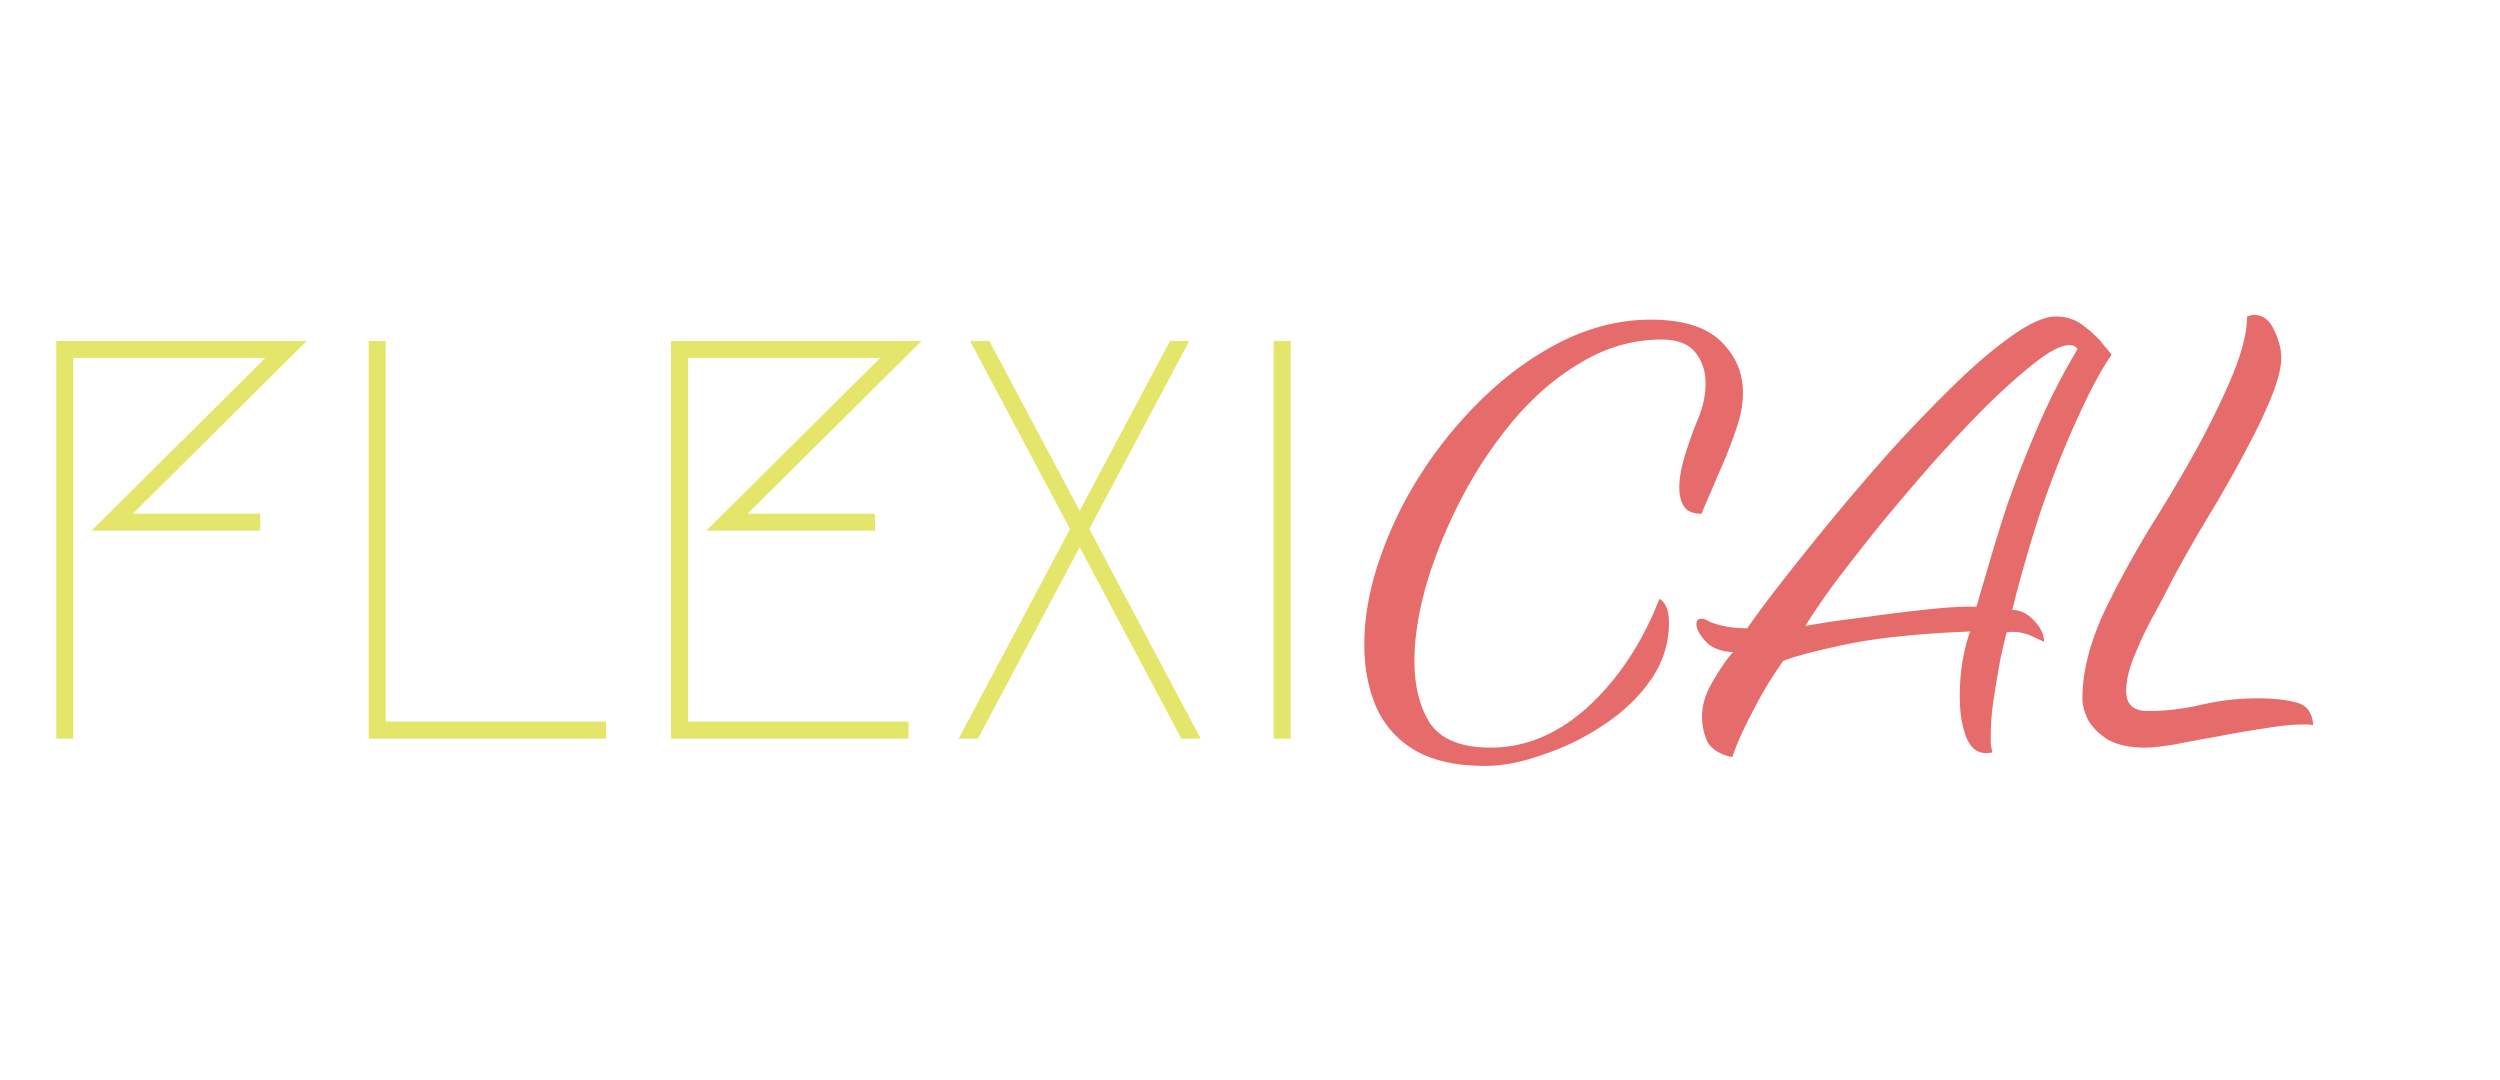 <svg xmlns="http://www.w3.org/2000/svg" width="220" height="95" fill="none" viewBox="0 0 220 95">
  <path fill="#E4E66B" d="M22.9 46.7H8.05l15.3-15.2H6.45V65h-1.5V30H27L11.7 45.2h11.2v1.5Zm30.44 16.8V65h-20.9V30h1.5v33.5h19.4Zm23.662-16.8h-14.85l15.3-15.2h-16.9v32h19.4V65h-20.9V30h22.05l-15.3 15.2h11.2v1.5Zm18.858-.15 9.8 18.45h-1.7l-8.95-16.85L86.06 65h-1.7l9.8-18.45L85.36 30h1.7l7.95 14.95L102.96 30h1.7l-8.8 16.55ZM113.58 65h-1.5V30h1.5v35Z"/>
  <path fill="#E66B6B" d="M130.7 67.4c-2.567 0-4.643-.467-6.23-1.4-1.54-.933-2.66-2.193-3.36-3.78-.7-1.633-1.05-3.453-1.05-5.46 0-2.473.467-5.04 1.4-7.7a34.43 34.43 0 0 1 3.85-7.77 36.754 36.754 0 0 1 5.6-6.65c2.147-2.007 4.433-3.593 6.86-4.76 2.473-1.167 4.97-1.75 7.49-1.75 2.8 0 4.853.63 6.16 1.89 1.307 1.26 1.96 2.777 1.96 4.55 0 .84-.14 1.727-.42 2.66a39.671 39.671 0 0 1-1.19 3.22 263.86 263.86 0 0 0-1.26 2.94 38.35 38.35 0 0 0-.77 1.82c-.747 0-1.26-.21-1.54-.63-.28-.42-.42-.98-.42-1.68 0-.793.163-1.727.49-2.8.327-1.073.7-2.123 1.12-3.15.467-1.073.7-2.147.7-3.22 0-1.073-.303-1.983-.91-2.73-.607-.747-1.587-1.12-2.94-1.12-2.473 0-4.807.653-7 1.96-2.193 1.26-4.2 2.963-6.02 5.11a37.367 37.367 0 0 0-4.62 6.93c-1.307 2.52-2.333 5.04-3.08 7.56-.7 2.473-1.05 4.713-1.05 6.72 0 2.24.467 4.083 1.4 5.53.98 1.4 2.753 2.1 5.32 2.1 3.08 0 5.95-1.213 8.61-3.64 2.66-2.473 4.737-5.623 6.23-9.45.56.327.84 1.027.84 2.1 0 1.82-.537 3.5-1.61 5.04s-2.473 2.87-4.2 3.99a21.578 21.578 0 0 1-5.32 2.59c-1.82.653-3.5.98-5.04.98Zm21.739-.77c-1.073-.233-1.796-.677-2.17-1.33a5.242 5.242 0 0 1-.49-2.24c0-1.027.327-2.077.98-3.15.654-1.12 1.237-1.96 1.75-2.52-1.026-.047-1.82-.35-2.38-.91-.56-.607-.84-1.12-.84-1.54 0-.327.14-.49.42-.49.234 0 .444.07.63.21.934.42 2.077.63 3.43.63.56-.84 1.47-2.077 2.73-3.71a293.42 293.42 0 0 1 4.48-5.6c1.727-2.1 3.524-4.2 5.39-6.3a136.4 136.4 0 0 1 5.6-5.81c1.867-1.82 3.57-3.267 5.11-4.34 1.587-1.12 2.87-1.68 3.85-1.68.934 0 1.75.28 2.45.84.747.56 1.33 1.12 1.75 1.68l.7.84c-.886 1.26-1.89 3.127-3.01 5.6-1.12 2.427-2.193 5.133-3.22 8.12-.98 2.987-1.82 5.903-2.52 8.75.7 0 1.33.303 1.89.91.607.607.91 1.237.91 1.89l-1.05-.49a4.07 4.07 0 0 0-2.24-.35c-.14.513-.326 1.307-.56 2.38a130.06 130.06 0 0 0-.56 3.36 20.576 20.576 0 0 0-.28 3.22v.91l.14.7c-1.026.233-1.773-.163-2.24-1.19-.42-1.027-.63-2.263-.63-3.71 0-2.1.304-4.013.91-5.74-4.526.187-8.143.56-10.85 1.12-2.66.56-4.526 1.05-5.6 1.47a35.61 35.61 0 0 0-2.66 4.41c-.84 1.587-1.446 2.94-1.82 4.06Zm6.44-11.55c1.54-.28 3.29-.537 5.25-.77a170.03 170.03 0 0 1 5.67-.7c1.774-.187 3.15-.257 4.13-.21.187-.653.514-1.773.98-3.36a164.38 164.38 0 0 1 1.75-5.67c.747-2.147 1.634-4.41 2.66-6.79a59.364 59.364 0 0 1 3.5-6.86c-.14-.233-.373-.35-.7-.35-.7 0-1.68.49-2.94 1.47-1.213.933-2.613 2.17-4.2 3.71-1.54 1.54-3.15 3.243-4.83 5.11a254.107 254.107 0 0 0-4.76 5.6 250.005 250.005 0 0 0-3.99 5.11c-1.12 1.54-1.96 2.777-2.52 3.71Zm29.904 10.71c-1.353 0-2.45-.233-3.29-.7-.793-.513-1.377-1.097-1.75-1.75-.327-.7-.49-1.33-.49-1.89 0-2.333.653-4.9 1.96-7.7a86.538 86.538 0 0 1 4.62-8.33 132.26 132.26 0 0 0 3.57-6.09c1.213-2.24 2.24-4.363 3.08-6.37.84-2.053 1.26-3.757 1.26-5.11.28-.093.49-.14.63-.14.747 0 1.33.443 1.75 1.33.42.887.63 1.703.63 2.45 0 .747-.233 1.75-.7 3.01a40.505 40.505 0 0 1-1.82 3.99 112.24 112.24 0 0 1-3.5 6.3 128.754 128.754 0 0 0-3.57 6.23c-.373.747-.887 1.727-1.54 2.94a32.668 32.668 0 0 0-1.75 3.64c-.513 1.213-.77 2.287-.77 3.22 0 1.167.63 1.75 1.89 1.75 1.587 0 3.173-.187 4.76-.56 1.633-.373 3.29-.56 4.97-.56 1.26 0 2.357.117 3.29.35.98.233 1.493.91 1.54 2.03a1.549 1.549 0 0 0-.49-.07h-.49c-.887 0-2.007.117-3.36.35-1.307.187-2.66.42-4.06.7a145.27 145.27 0 0 0-3.78.7c-1.167.187-2.03.28-2.59.28Z"/>
</svg>
